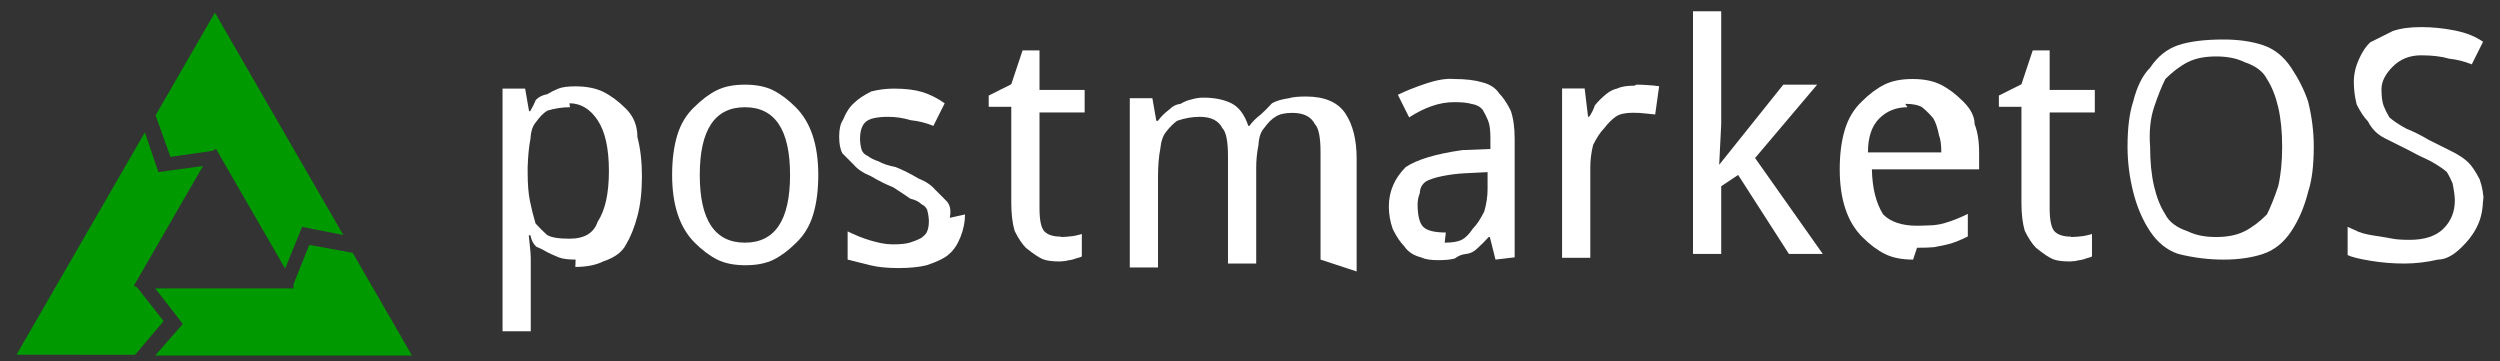 <?xml version="1.0" encoding="UTF-8"?>
<svg width="443" height="64" version="1.1" viewBox="0 0 443 64" xmlns="http://www.w3.org/2000/svg">
 <rect x="0" y="0" width="443" height="64" fill="#333333" stroke="none"/>
 <g transform="matrix(-.7 0 0 -.7 73 63)">
  <polygon points="30 18 26 28 15 26 0 0 65 0 58 8 65 17 30 17" fill="#090"/>
  <g transform="rotate(120 50 29)">
   <polygon points="30 18 26 28 15 26 0 0 65 0 58 8 65 17 30 17" fill="#090"/>
  </g>
  <g transform="rotate(240 50 29)">
   <polygon points="30 18 26 28 15 26 0 0 65 0 58 8 65 17 30 17" fill="#090"/>
  </g>
 </g>
 <g transform="translate(-24 -22)" fill="#fff" aria-label="postmarketOS">
  <path d="m126 68q-2 0-3-0.4t-2-0.9q-1-0.6-2-1-0.8-0.8-1-2h-0.3q0.08 0.9 0.2 2 0.05 0.7 0.1 1 0.05 0.7 0.05 1v13h-5v-43h4l0.7 4h0.2q0.6-1 1-2 0.8-0.8 2-1 1-0.6 2-1 1-0.4 3-0.4 3 0 5 1 2 1 4 3 2 2 2 5 0.8 3 0.8 7 0 4-0.8 7-0.8 3-2 5-1 2-4 3-2 1-5 1zm-1-27q-2 0-4 0.6-1 0.6-2 2-0.9 1-1 3-0.4 2-0.5 5v1q0 3 0.4 5 0.4 2 1 4 0.9 1 2 2 1 0.7 4 0.7 4 0 5-3 2-3 2-9 0-6-2-9-2-3-5-3z"/>
  <path d="m169 53q0 4-0.9 7-0.9 3-3 5-2 2-4 3-2 1-5 1-3 0-5-1-2-1-4-3-2-2-3-5-1-3-1-7 0-4 0.9-7 0.9-3 3-5 2-2 4-3 2-1 5-1 3 0 5 1 2 1 4 3 2 2 3 5 1 3 1 7zm-21 0q0 6 2 9 2 3 6 3t6-3q2-3 2-9 0-6-2-9-2-3-6-3-4 0-6 3-2 3-2 9z"/>
  <path d="m195 60q0 2-0.8 4t-2 3q-1 1-4 2-2 0.5-5 0.5-3 0-5-0.5-2-0.5-4-1v-5q0.8 0.4 2 0.9 1 0.4 2 0.7t2 0.5q1 0.2 2 0.2 2 0 3-0.3 1-0.3 2-0.8 0.8-0.6 1-1 0.4-0.8 0.4-2 0-0.8-0.3-2-0.3-0.7-1-1-0.7-0.7-2-1-1-0.7-3-2-2-0.8-4-2-2-0.8-3-2-1-1-2-2-0.6-1-0.6-3 0-2 0.7-3 0.8-2 2-3 1-1 3-2 2-0.5 4-0.5 3 0 5 0.6 2 0.6 4 2l-2 4q-2-0.8-4-1-2-0.6-4-0.6-3 0-4 0.9-1 0.9-1 3 0 1 0.3 2 0.3 0.7 1 1 0.8 0.6 2 1 1 0.6 3 1 2 0.8 4 2 2 0.8 3 2 1 1 2 2t0.6 3z"/>
  <path d="m212 64q0.5 0 1-0.05 0.6-0.05 1-0.1 0.6-0.08 1-0.2 0.5-0.1 0.7-0.2v4q-0.4 0.2-0.9 0.3-0.5 0.2-1 0.3-0.7 0.1-1 0.2-0.7 0.08-1 0.08-2 0-3-0.4t-3-2q-1-1-2-3-0.6-2-0.6-5v-17h-4v-2l4-2 2-6h3v7h8v4h-8v17q0 3 0.8 4 0.9 1 3 1z"/>
  <path d="m258 68v-19q0-4-1-5-1-2-4-2-2 0-3 0.7-1 0.6-2 2-0.9 1-1 3-0.4 2-0.4 4v17h-5v-19q0-4-1-5-1-2-4-2-2 0-4 0.7-1 0.7-2 2-0.8 1-1 3-0.4 2-0.4 5v16h-5v-30h4l0.7 4h0.3q0.7-1 2-2 0.9-0.9 2-1 1-0.6 2-0.8 1-0.3 2-0.3 3 0 5 1 2 1 3 4h0.2q0.7-1 2-2 1-0.9 2-2 1-0.6 3-0.9 1-0.3 3-0.3 5 0 7 3 2 3 2 8v20z"/>
  <path d="m289 68-1-4h-0.2q-0.9 1-2 2-0.9 0.9-2 1t-2 0.8q-1 0.3-3 0.3-2 0-3-0.5-2-0.5-3-2-1-1-2-3-0.7-2-0.7-4 0-4 3-7 3-2 10-3l5-0.2v-2q0-2-0.4-3-0.4-1-1-2-0.7-0.8-2-1-1-0.3-3-0.3-2 0-4 0.7-2 0.7-4 2l-2-4q2-1 5-2t5-0.8q3 0 5 0.6 2 0.5 3 2 1 1 2 3 0.7 2 0.7 5v21zm-9-3q2 0 3-0.5 1-0.5 2-2 1-1 2-3 0.6-2 0.6-4v-3l-4 0.2q-2 0.1-4 0.5t-3 1q-1 0.8-1 2-0.4 1-0.4 2 0 3 1 4 1 1 4 1z"/>
  <path d="m314 37q0.8 0 2 0.08 1 0.05 2 0.2l-0.7 5q-0.8-0.1-2-0.2-0.8-0.1-2-0.1-2 0-3 0.7-1 0.7-2 2-1 1-2 3-0.5 2-0.5 4v16h-5v-30h4l0.6 5h0.2q0.7-1 1-2 0.8-1 2-2 1-0.8 2-1 1-0.5 3-0.5z"/>
  <path d="m328 52 12-15h6l-11 13 12 17h-6l-9-14-3 2v12h-5v-43h5v20l-0.4 8z"/>
  <path d="m363 68q-3 0-5-1t-4-3q-2-2-3-5-1-3-1-7 0-4 0.9-7t3-5q2-2 4-3 2-1 5-1 3 0 5 1 2 1 4 3 2 2 2 4 0.8 2 0.8 5v3h-19q0.1 5 2 8 2 2 6 2 1 0 3-0.1 1-0.1 2-0.4 1-0.3 2-0.7 1-0.4 2-0.9v4q-1 0.5-2 0.9-1 0.4-2 0.6-1 0.2-2 0.4-1 0.1-3 0.1zm-1-27q-3 0-5 2-2 2-2 6h13q0-2-0.4-3-0.4-2-1-3-0.8-1-2-2-1-0.6-3-0.6z"/>
  <path d="m391 64q0.5 0 1-0.05 0.6-0.05 1-0.1 0.6-0.08 1-0.2 0.5-0.1 0.7-0.2v4q-0.4 0.2-0.9 0.3-0.5 0.2-1 0.3-0.7 0.1-1 0.2-0.7 0.08-1 0.08-2 0-3-0.4t-3-2q-1-1-2-3-0.6-2-0.6-5v-17h-4v-2l4-2 2-6h3v7h8v4h-8v17q0 3 0.8 4 0.9 1 3 1z"/>
  <path d="m434 48q0 5-1 8-1 4-3 7-2 3-5 4-3 1-7 1-4 0-8-1-3-1-5-4-2-3-3-7-1-4-1-8 0-5 1-8 1-4 3-6 2-3 5-4 3-1 8-1 4 0 7 1 3 1 5 4 2 3 3 6 1 4 1 8zm-29 0q0 4 0.7 7 0.7 3 2 5 1 2 4 3 2 1 5 1 3 0 5-1 2-1 4-3 1-2 2-5 0.7-3 0.7-7 0-4-0.7-7-0.7-3-2-5-1-2-4-3-2-1-5-1-3 0-5 1-2 1-4 3-1 2-2 5t-0.7 7z"/>
  <path d="m464 57q0 3-1 5-0.9 2-3 4t-4 2q-3 0.7-6 0.7-3 0-6-0.5-3-0.5-4-1v-5q0.9 0.4 2 0.9 1 0.4 3 0.7t3 0.5q1 0.2 3 0.2 4 0 6-2 2-2 2-5 0-1-0.4-3-0.4-1-1-2-1-0.9-3-2-2-0.9-4-2-2-1-4-2-2-1-3-3-1-1-2-3-0.5-2-0.5-4 0-2 0.9-4t2-3q2-1 4-2 2-0.7 5-0.7 3 0 6 0.6 3 0.6 5 2l-2 4q-2-0.8-4-1-2-0.6-5-0.6-3 0-5 2-2 2-2 4 0 2 0.4 3 0.4 1 1 2 1 0.9 3 2 2 0.8 4 2 2 1 4 2 2 1 3 2t2 3q0.7 2 0.7 4z"/>
 </g>
</svg>
